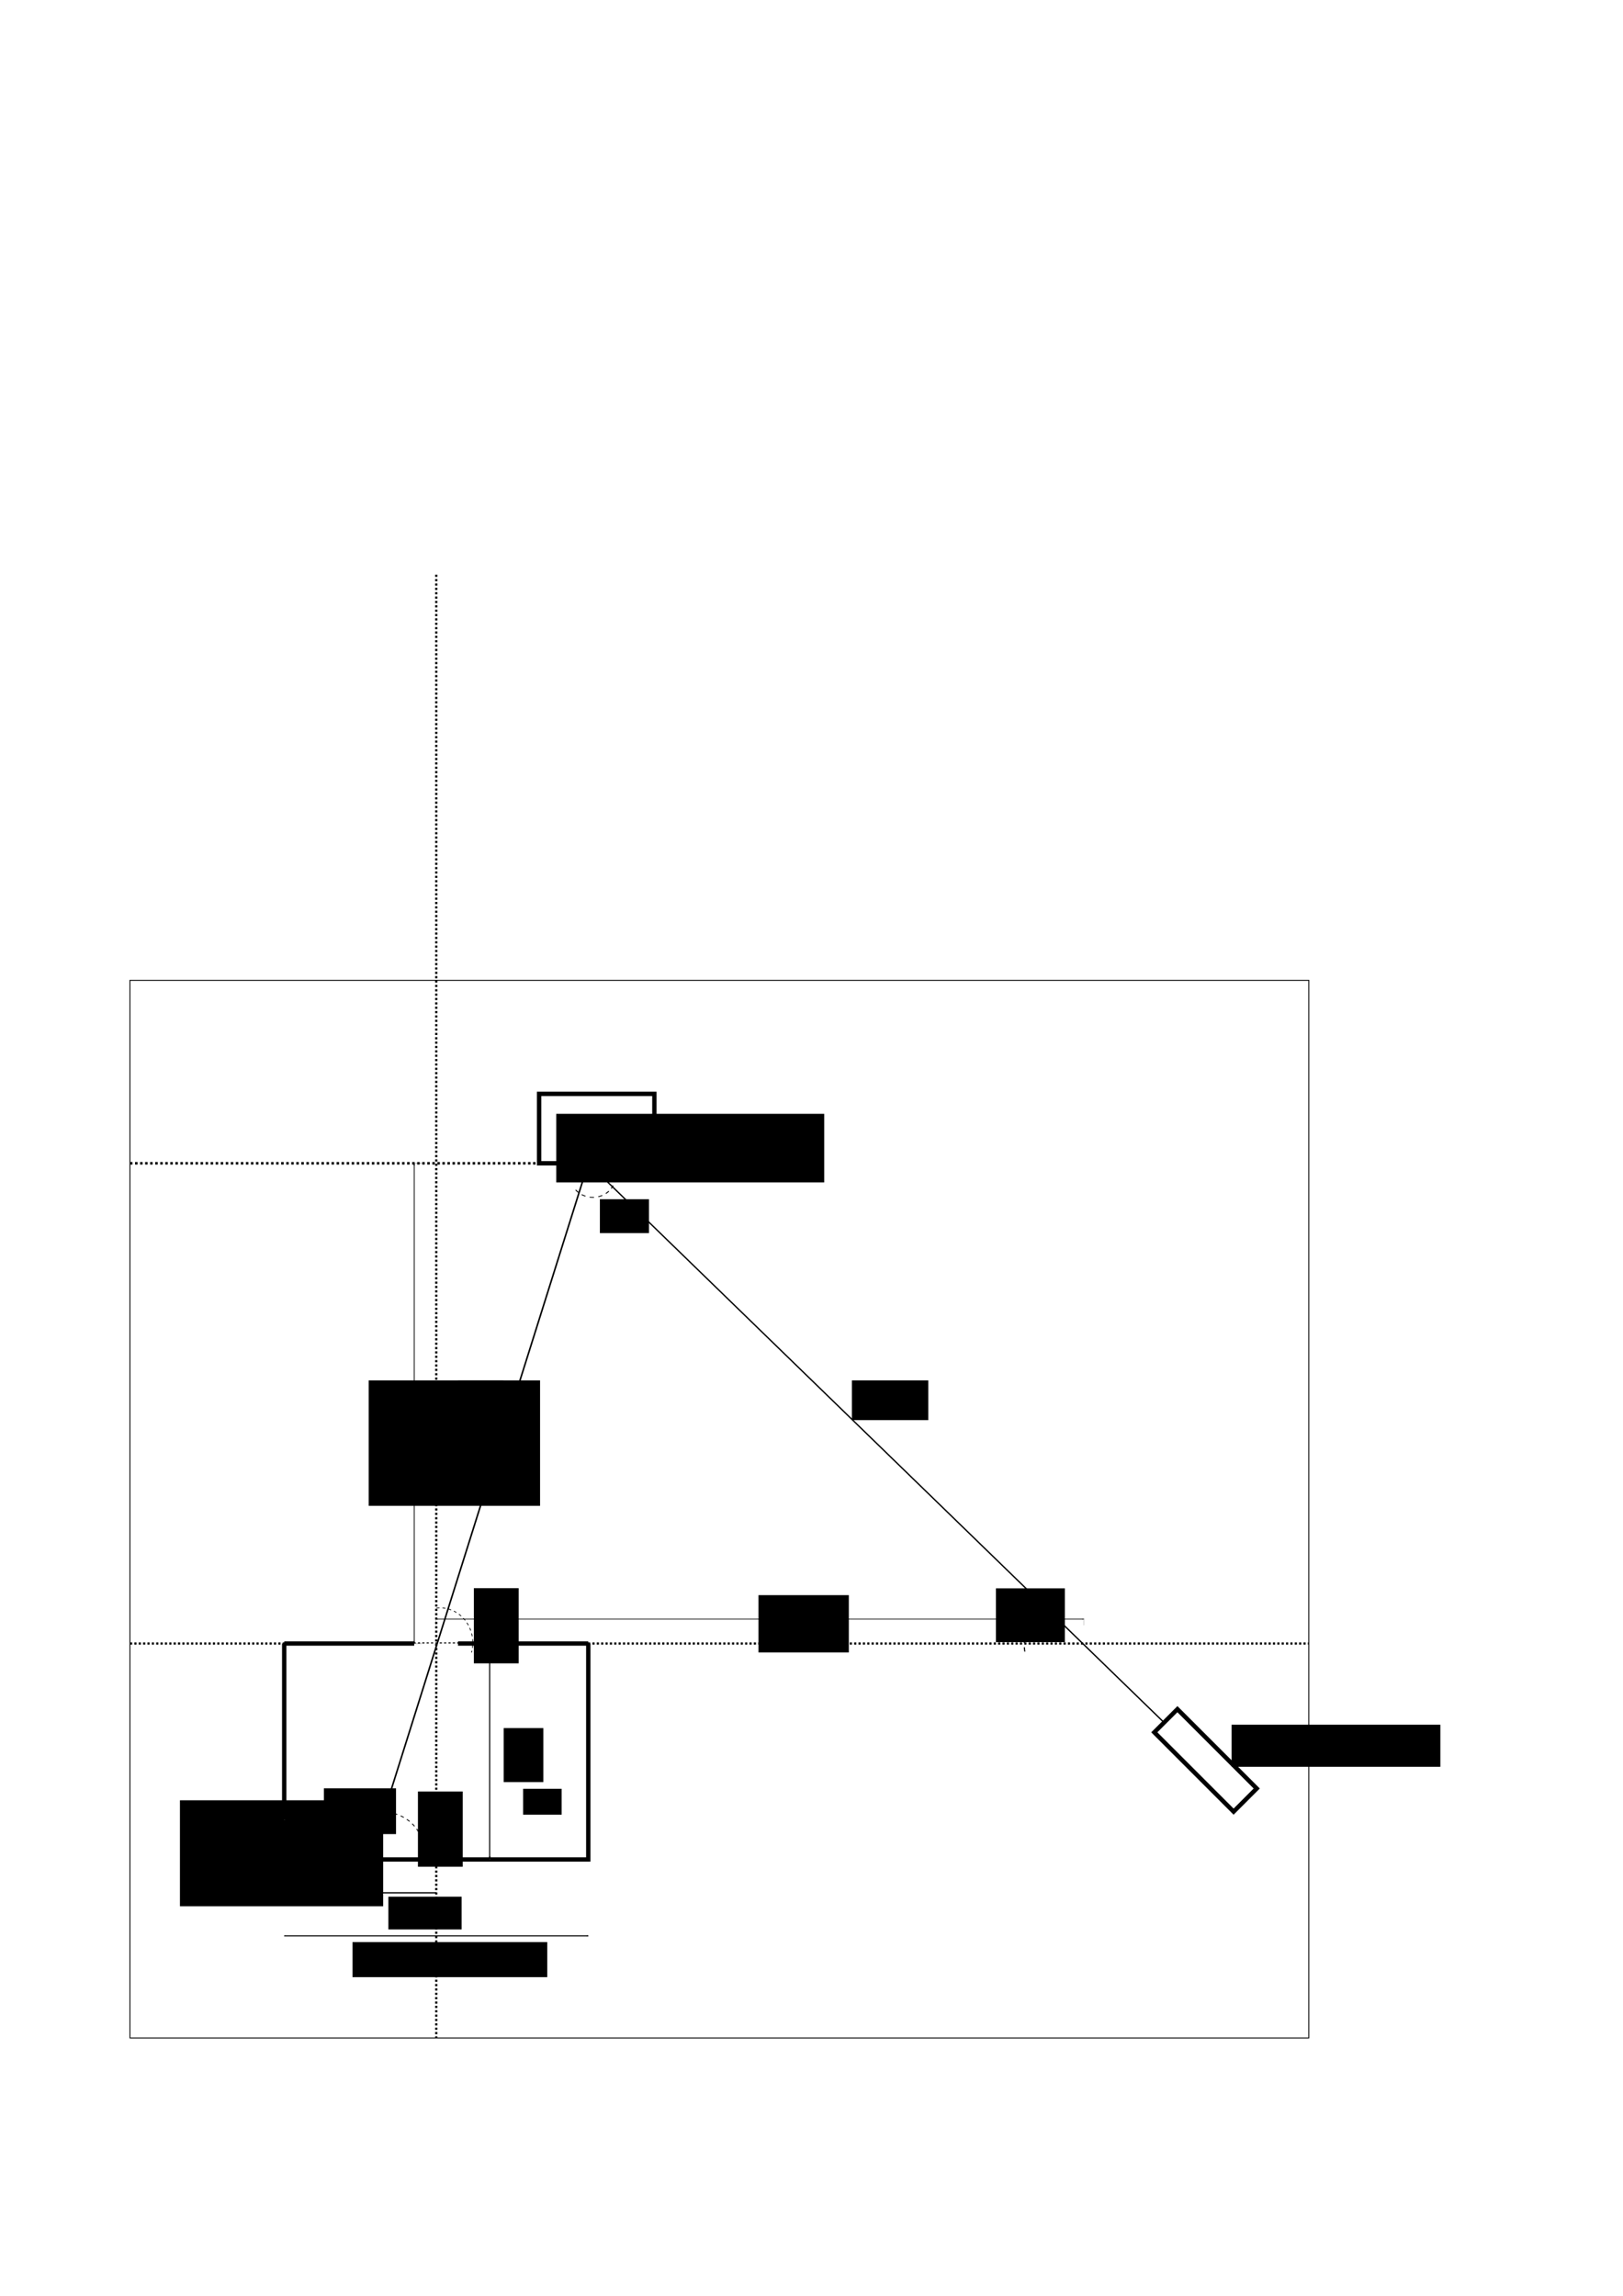 <?xml version="1.0" encoding="UTF-8" standalone="no"?>
<!-- Created with Inkscape (http://www.inkscape.org/) -->

<svg
   xmlns:dc="http://purl.org/dc/elements/1.1/"
   xmlns:cc="http://creativecommons.org/ns#"
   xmlns:rdf="http://www.w3.org/1999/02/22-rdf-syntax-ns#"
   xmlns:svg="http://www.w3.org/2000/svg"
   xmlns="http://www.w3.org/2000/svg"
   xmlns:sodipodi="http://sodipodi.sourceforge.net/DTD/sodipodi-0.dtd"
   xmlns:inkscape="http://www.inkscape.org/namespaces/inkscape"
   width="744.094"
   height="1052.362"
   id="svg2"
   version="1.1"
   inkscape:version="0.48.1 r9760"
   sodipodi:docname="model2.svg">
  <defs
     id="defs4">
    <marker
       inkscape:stockid="Arrow2Mend"
       orient="auto"
       refY="0.0"
       refX="0.0"
       id="Arrow2Mend"
       style="overflow:visible;">
      <path
         id="path5013"
         style="font-size:12.0;fill-rule:evenodd;stroke-width:0.625;stroke-linejoin:round;"
         d="M 8.719,4.034 L -2.207,0.016 L 8.719,-4.002 C 6.973,-1.63 6.983,1.616 8.719,4.034 z "
         transform="scale(0.6) rotate(180) translate(0,0)" />
    </marker>
    <marker
       inkscape:stockid="Arrow1Lend"
       orient="auto"
       refY="0.0"
       refX="0.0"
       id="Arrow1Lend"
       style="overflow:visible;">
      <path
         id="path4989"
         d="M 0.0,0.0 L 5.0,-5.0 L -12.5,0.0 L 5.0,5.0 L 0.0,0.0 z "
         style="fill-rule:evenodd;stroke:#000000;stroke-width:1.0pt;marker-start:none;"
         transform="scale(0.8) rotate(180) translate(12.5,0)" />
    </marker>
    <marker
       inkscape:stockid="Arrow1Mend"
       orient="auto"
       refY="0.0"
       refX="0.0"
       id="Arrow1Mend"
       style="overflow:visible;">
      <path
         id="path4995"
         d="M 0.0,0.0 L 5.0,-5.0 L -12.5,0.0 L 5.0,5.0 L 0.0,0.0 z "
         style="fill-rule:evenodd;stroke:#000000;stroke-width:1.0pt;marker-start:none;"
         transform="scale(0.4) rotate(180) translate(10,0)" />
    </marker>
    <marker
       inkscape:stockid="Arrow1Mstart"
       orient="auto"
       refY="0.0"
       refX="0.0"
       id="Arrow1Mstart"
       style="overflow:visible">
      <path
         id="path4992"
         d="M 0.0,0.0 L 5.0,-5.0 L -12.5,0.0 L 5.0,5.0 L 0.0,0.0 z "
         style="fill-rule:evenodd;stroke:#000000;stroke-width:1.0pt;marker-start:none"
         transform="scale(0.4) translate(10,0)" />
    </marker>
    <marker
       style="overflow:visible"
       id="DistanceEnd"
       refX="0.0"
       refY="0.0"
       orient="auto"
       inkscape:stockid="DistanceEnd">
      <g
         id="g5042">
        <path
           style="fill:none;stroke:#ffffff;stroke-width:1.15;stroke-linecap:square"
           d="M 0,0 L -2,0"
           id="path2316" />
        <path
           style="fill:#000000;fill-rule:evenodd;stroke:none"
           d="M 0,0 L -13,4 L -9,0 -13,-4 L 0,0 z "
           id="path2312" />
        <path
           style="fill:none;stroke:#000000;stroke-width:1;stroke-linecap:square"
           d="M 0,-4 L 0,40"
           id="path2314" />
      </g>
    </marker>
    <marker
       style="overflow:visible"
       id="DistanceStart"
       refX="0.0"
       refY="0.0"
       orient="auto"
       inkscape:stockid="DistanceStart">
      <g
         id="g2300">
        <path
           style="fill:none;stroke:#ffffff;stroke-width:1.15;stroke-linecap:square"
           d="M 0,0 L 2,0"
           id="path2306" />
        <path
           style="fill:#000000;fill-rule:evenodd;stroke:none"
           d="M 0,0 L 13,4 L 9,0 13,-4 L 0,0 z "
           id="path2302" />
        <path
           style="fill:none;stroke:#000000;stroke-width:1;stroke-linecap:square"
           d="M 0,-4 L 0,40"
           id="path2304" />
      </g>
    </marker>
    <marker
       inkscape:stockid="Arrow1Lstart"
       orient="auto"
       refY="0.0"
       refX="0.0"
       id="Arrow1Lstart"
       style="overflow:visible">
      <path
         id="path4986"
         d="M 0.0,0.0 L 5.0,-5.0 L -12.5,0.0 L 5.0,5.0 L 0.0,0.0 z "
         style="fill-rule:evenodd;stroke:#000000;stroke-width:1.0pt;marker-start:none"
         transform="scale(0.8) translate(12.5,0)" />
    </marker>
  </defs>
  <sodipodi:namedview
     id="base"
     pagecolor="#ffffff"
     bordercolor="#666666"
     borderopacity="1.0"
     inkscape:pageopacity="0.0"
     inkscape:pageshadow="2"
     inkscape:zoom="1"
     inkscape:cx="331.76121"
     inkscape:cy="384.30406"
     inkscape:document-units="px"
     inkscape:current-layer="layer1"
     showgrid="false"
     showguides="true"
     inkscape:guide-bbox="true"
     inkscape:window-width="1238"
     inkscape:window-height="756"
     inkscape:window-x="42"
     inkscape:window-y="0"
     inkscape:window-maximized="0">
    <sodipodi:guide
       orientation="1,0"
       position="200.01,603.061"
       id="guide4099" />
    <sodipodi:guide
       orientation="0,1"
       position="379.817,299.005"
       id="guide4101" />
    <sodipodi:guide
       orientation="1,0"
       position="100.005,366.685"
       id="guide4103" />
    <sodipodi:guide
       orientation="1,0"
       position="300.015,268.701"
       id="guide4105" />
    <sodipodi:guide
       orientation="0,1"
       position="263.65,200.01"
       id="guide4107" />
    <sodipodi:guide
       orientation="0,1"
       position="159.565,701.907"
       id="guide4109" />
    <sodipodi:guide
       orientation="1,0"
       position="496.995,200.01"
       id="guide4114" />
    <sodipodi:guide
       orientation="1,0"
       position="209.985,708.496"
       id="guide4892" />
    <sodipodi:guide
       orientation="1,0"
       position="200.01,243.936"
       id="guide4894" />
    <sodipodi:guide
       orientation="0,1"
       position="688,603"
       id="guide4896" />
    <sodipodi:guide
       orientation="1,0"
       position="130.31,506.086"
       id="guide4919" />
    <sodipodi:guide
       orientation="1,0"
       position="269.711,452.548"
       id="guide4921" />
    <sodipodi:guide
       orientation="1,0"
       position="224.506,200.01"
       id="guide6786" />
    <sodipodi:guide
       orientation="0,1"
       position="169.286,200.01"
       id="guide6788" />
    <sodipodi:guide
       orientation="0,1"
       position="209.985,184.728"
       id="guide8558" />
    <sodipodi:guide
       orientation="0,1"
       position="200.01,165"
       id="guide9016" />
    <sodipodi:guide
       orientation="1,0"
       position="59.599,406.081"
       id="guide9681" />
    <sodipodi:guide
       orientation="0,1"
       position="472.751,118.188"
       id="guide9683" />
    <sodipodi:guide
       orientation="1,0"
       position="600.031,299.005"
       id="guide9685" />
    <sodipodi:guide
       orientation="0,1"
       position="441.739,519.13"
       id="guide3411" />
    <sodipodi:guide
       orientation="1,0"
       position="169.038,215.22"
       id="guide3448" />
    <sodipodi:guide
       orientation="0,1"
       position="328.603,410.901"
       id="guide3450" />
  </sodipodi:namedview>
  <g
     inkscape:label="Layer 1"
     inkscape:groupmode="layer"
     id="layer1">
    <rect
       style="fill:#ffffff;fill-opacity:1;stroke:#000000;stroke-width:0.425;stroke-miterlimit:4;stroke-opacity:1;stroke-dasharray:none;stroke-dashoffset:0"
       id="rect9687"
       width="540.432"
       height="484.812"
       x="59.599"
       y="449.362"
       inkscape:export-filename="model2-400.png"
       inkscape:export-xdpi="66.588524"
       inkscape:export-ydpi="66.588524" />
    <rect
       style="fill:#ffffff;fill-opacity:1;stroke:#ffffff;stroke-width:1.5;stroke-miterlimit:4;stroke-opacity:1;stroke-dasharray:none;stroke-dashoffset:0"
       id="rect4116"
       width="200.01"
       height="98.995"
       x="100.005"
       y="753.357"
       inkscape:export-filename="model2-400.png"
       inkscape:export-xdpi="66.588524"
       inkscape:export-ydpi="66.588524" />
    <path
       style="fill:none;stroke:#000000;stroke-width:1;stroke-linecap:butt;stroke-linejoin:miter;stroke-miterlimit:4;stroke-opacity:1;stroke-dasharray:1, 1;stroke-dashoffset:0"
       d="m 59.599,753.357 540.432,0"
       id="path4913"
       inkscape:connector-curvature="0"
       inkscape:export-filename="model2-400.png"
       inkscape:export-xdpi="66.588524"
       inkscape:export-ydpi="66.588524"
       sodipodi:nodetypes="cc" />
    <path
       style="fill:#ffffff;fill-opacity:1;stroke:#000000;stroke-width:2;stroke-miterlimit:4;stroke-opacity:1;stroke-dasharray:none;stroke-dashoffset:0"
       d="m 130.31,753.357 59.599,0 m 20.077,0 59.725,0 m 0,0 0,98.995 -139.401,0 0,-98.995"
       id="rect4898"
       inkscape:connector-curvature="0"
       sodipodi:nodetypes="cccccccc"
       inkscape:export-filename="model2-400.png"
       inkscape:export-xdpi="66.588524"
       inkscape:export-ydpi="66.588524" />
    <path
       style="fill:none;stroke:#000000;stroke-width:0.715px;stroke-linecap:butt;stroke-linejoin:miter;stroke-opacity:1"
       d="M 269.711,533.232 169.286,852.352"
       id="path4905"
       inkscape:connector-curvature="0"
       inkscape:export-filename="model2-400.png"
       inkscape:export-xdpi="66.588524"
       inkscape:export-ydpi="66.588524" />
    <path
       style="fill:none;stroke:#000000;stroke-width:0.617px;stroke-linecap:butt;stroke-linejoin:miter;stroke-opacity:1"
       d="M 269.711,533.232 557.143,812.362"
       id="path4909"
       inkscape:connector-curvature="0"
       inkscape:export-filename="model2-400.png"
       inkscape:export-xdpi="66.588524"
       inkscape:export-ydpi="66.588524" />
    <rect
       style="fill:#ffffff;fill-opacity:1;stroke:#000000;stroke-width:2;stroke-miterlimit:4;stroke-opacity:1;stroke-dasharray:none;stroke-dashoffset:0"
       id="rect4911"
       width="51.429"
       height="15"
       x="935.834"
       y="172.312"
       ry="0"
       transform="matrix(0.707,0.707,-0.707,0.707,0,0)"
       inkscape:export-filename="model2-400.png"
       inkscape:export-xdpi="66.588524"
       inkscape:export-ydpi="66.588524" />
    <path
       style="fill:none;stroke:#000000;stroke-width:1;stroke-linecap:butt;stroke-linejoin:miter;stroke-miterlimit:4;stroke-opacity:1;stroke-dasharray:1, 1;stroke-dashoffset:0"
       d="m 200.01,263.433 0,670.741"
       id="path4917"
       inkscape:connector-curvature="0"
       sodipodi:nodetypes="cc"
       inkscape:export-filename="C:\Users\EduardoFV\Documents\My Dropbox\efv\lrf\doc\model1.png"
       inkscape:export-xdpi="133.13966"
       inkscape:export-ydpi="133.13966" />
    <g
       id="g3413"
       transform="translate(172.872,181.915)"
       inkscape:export-filename="model2-400.png"
       inkscape:export-xdpi="66.588524"
       inkscape:export-ydpi="66.588524">
      <rect
         inkscape:export-ydpi="133.13966"
         inkscape:export-xdpi="133.13966"
         inkscape:export-filename="C:\Users\EduardoFV\Documents\My Dropbox\efv\lrf\doc\model1.png"
         y="319.505"
         x="74.286"
         height="31.811"
         width="52.857"
         id="rect4907"
         style="fill:#ffffff;fill-opacity:1;stroke:#000000;stroke-width:2;stroke-miterlimit:4;stroke-opacity:1;stroke-dasharray:none;stroke-dashoffset:0" />
      <flowRoot
         inkscape:export-ydpi="133.13966"
         inkscape:export-xdpi="133.13966"
         inkscape:export-filename="C:\Users\EduardoFV\Documents\My Dropbox\efv\lrf\doc\model1.png"
         transform="translate(31.429,55.571)"
         style="font-size:11px;font-style:normal;font-variant:normal;font-weight:normal;font-stretch:normal;line-height:125%;letter-spacing:0px;word-spacing:0px;fill:#000000;fill-opacity:1;stroke:none;font-family:Consolas;-inkscape-font-specification:Consolas"
         id="flowRoot4935"
         xml:space="preserve"><flowRegion
           id="flowRegion4937"><rect
             y="273.076"
             x="50.714"
             height="31.429"
             width="122.857"
             id="rect4939" /></flowRegion><flowPara
           id="flowPara4941">target</flowPara></flowRoot>    </g>
    <flowRoot
       xml:space="preserve"
       id="flowRoot4943"
       style="font-size:11px;font-style:normal;font-variant:normal;font-weight:normal;font-stretch:normal;line-height:125%;letter-spacing:0px;word-spacing:0px;fill:#000000;fill-opacity:1;stroke:none;font-family:Consolas;-inkscape-font-specification:Consolas"
       transform="translate(86.423,73.24)"
       inkscape:export-filename="model2-400.png"
       inkscape:export-xdpi="66.588524"
       inkscape:export-ydpi="66.588524"><flowRegion
         id="flowRegion4945"><rect
           id="rect4947"
           width="20.714"
           height="18.214"
           x="123.571"
           y="559.505" /></flowRegion><flowPara
         id="flowPara4949">Dc</flowPara></flowRoot>    <flowRoot
       xml:space="preserve"
       id="flowRoot4951"
       style="font-size:11px;font-style:normal;font-variant:normal;font-weight:normal;font-stretch:normal;line-height:125%;letter-spacing:0px;word-spacing:0px;fill:#000000;fill-opacity:1;stroke:none;font-family:Consolas;-inkscape-font-specification:Consolas"
       transform="translate(80.579,106.458)"
       inkscape:export-filename="model2-400.png"
       inkscape:export-xdpi="66.588524"
       inkscape:export-ydpi="66.588524"><flowRegion
         id="flowRegion4953"><rect
           id="rect4955"
           width="35"
           height="18.214"
           x="310"
           y="526.291" /></flowRegion><flowPara
         id="flowPara4957">Dl</flowPara></flowRoot>    <flowRoot
       xml:space="preserve"
       id="flowRoot4959"
       style="font-size:11px;font-style:normal;font-variant:normal;font-weight:normal;font-stretch:normal;line-height:125%;letter-spacing:0px;word-spacing:0px;fill:#000000;fill-opacity:1;stroke:none;font-family:Consolas;-inkscape-font-specification:Consolas"
       transform="translate(45.357,-5.714)"
       inkscape:export-filename="model2-400.png"
       inkscape:export-xdpi="66.588524"
       inkscape:export-ydpi="66.588524"><flowRegion
         id="flowRegion4961"><rect
           id="rect4963"
           width="93.167"
           height="48.571"
           x="37.143"
           y="830.934" /></flowRegion><flowPara
         id="flowPara4965">Pinhole</flowPara><flowPara
         id="flowPara4967">Camera</flowPara></flowRoot>    <flowRoot
       xml:space="preserve"
       id="flowRoot4969"
       style="font-size:11px;font-style:normal;font-variant:normal;font-weight:normal;font-stretch:normal;line-height:125%;letter-spacing:0px;word-spacing:0px;fill:#000000;fill-opacity:1;stroke:none;font-family:Consolas;-inkscape-font-specification:Consolas"
       transform="translate(-3.929,11.071)"
       inkscape:export-filename="model2-400.png"
       inkscape:export-xdpi="66.588524"
       inkscape:export-ydpi="66.588524"><flowRegion
         id="flowRegion4971"><rect
           id="rect4973"
           width="95.714"
           height="19.286"
           x="568.571"
           y="779.505" /></flowRegion><flowPara
         id="flowPara4975">Laser</flowPara></flowRoot>    <path
       style="fill:none;stroke:#000000;stroke-width:0.306;stroke-linecap:butt;stroke-linejoin:miter;stroke-miterlimit:4;stroke-opacity:1;stroke-dasharray:none;marker-start:url(#DistanceStart);marker-end:url(#DistanceEnd);marker-mid:none"
       d="m 199.816,742.173 297.179,0"
       id="path4981"
       inkscape:connector-curvature="0"
       inkscape:export-filename="model2-400.png"
       inkscape:export-xdpi="66.588524"
       inkscape:export-ydpi="66.588524" />
    <flowRoot
       xml:space="preserve"
       id="flowRoot6382"
       style="font-size:11px;font-style:normal;font-variant:normal;font-weight:normal;font-stretch:normal;line-height:125%;letter-spacing:0px;word-spacing:0px;fill:#000000;fill-opacity:1;stroke:none;font-family:Consolas;-inkscape-font-specification:Consolas"
       transform="translate(26.011,17.728)"
       inkscape:export-filename="model2-400.png"
       inkscape:export-xdpi="66.588524"
       inkscape:export-ydpi="66.588524"><flowRegion
         id="flowRegion6384"><rect
           id="rect6386"
           width="41.416"
           height="26.264"
           x="321.734"
           y="713.456" /></flowRegion><flowPara
         id="flowPara6388">L</flowPara></flowRoot>    <path
       style="fill:none;stroke:#000000;stroke-width:1.155;stroke-linecap:butt;stroke-linejoin:miter;stroke-miterlimit:4;stroke-opacity:1;stroke-dasharray:1.155, 1.155;stroke-dashoffset:0"
       d="m 59.599,533.232 187.315,0"
       id="path6390"
       inkscape:connector-curvature="0"
       sodipodi:nodetypes="cc"
       inkscape:export-filename="model2-400.png"
       inkscape:export-xdpi="66.588524"
       inkscape:export-ydpi="66.588524" />
    <path
       style="fill:none;stroke:#000000;stroke-width:0.5;stroke-linecap:butt;stroke-linejoin:miter;stroke-miterlimit:4;stroke-opacity:1;stroke-dasharray:none;marker-start:url(#DistanceStart);marker-end:url(#DistanceEnd)"
       d="m 224.506,753.357 0,98.995"
       id="path6392"
       inkscape:connector-curvature="0"
       inkscape:export-filename="model2-400.png"
       inkscape:export-xdpi="66.588524"
       inkscape:export-ydpi="66.588524" />
    <flowRoot
       xml:space="preserve"
       id="flowRoot6778"
       style="font-size:11px;font-style:normal;font-variant:normal;font-weight:normal;font-stretch:normal;line-height:125%;letter-spacing:0px;word-spacing:0px;fill:#000000;fill-opacity:1;stroke:none;font-family:Consolas;-inkscape-font-specification:Consolas"
       transform="translate(56.41,0.888)"
       inkscape:export-filename="model2-400.png"
       inkscape:export-xdpi="66.588524"
       inkscape:export-ydpi="66.588524"><flowRegion
         id="flowRegion6780"><rect
           id="rect6782"
           width="18.183"
           height="24.749"
           x="174.504"
           y="791.238" /></flowRegion><flowPara
         id="flowPara6784">f</flowPara></flowRoot>    <path
       style="fill:none;stroke:#000000;stroke-width:0.431;stroke-linecap:butt;stroke-linejoin:miter;stroke-miterlimit:4;stroke-opacity:1;stroke-dasharray:none;marker-start:url(#DistanceStart);marker-end:url(#DistanceEnd)"
       d="m 130.365,834.232 38.704,0"
       id="path6792"
       inkscape:connector-curvature="0"
       sodipodi:nodetypes="cc"
       inkscape:export-filename="model2-400.png"
       inkscape:export-xdpi="66.588524"
       inkscape:export-ydpi="66.588524" />
    <flowRoot
       xml:space="preserve"
       id="flowRoot7178"
       style="font-size:11px;font-style:normal;font-variant:normal;font-weight:normal;font-stretch:normal;line-height:125%;letter-spacing:0px;word-spacing:0px;fill:#000000;fill-opacity:1;stroke:none;font-family:Consolas;-inkscape-font-specification:Consolas"
       transform="translate(61.363,-51.545)"
       inkscape:export-filename="model2-400.png"
       inkscape:export-xdpi="66.588524"
       inkscape:export-ydpi="66.588524"><flowRegion
         id="flowRegion7180"><rect
           id="rect7182"
           width="33.082"
           height="20.961"
           x="87.126"
           y="871.292" /></flowRegion><flowPara
         id="flowPara7184">vc</flowPara></flowRoot>    <path
       sodipodi:type="arc"
       style="fill:none;stroke:#000000;stroke-width:0.5;stroke-miterlimit:4;stroke-opacity:1;stroke-dasharray:2, 2;stroke-dashoffset:0"
       id="path7186"
       sodipodi:cx="435.50201"
       sodipodi:cy="758.91284"
       sodipodi:rx="27.400387"
       sodipodi:ry="26.769043"
       d="m 408.365,762.617 a 27.4,26.769 0 0 1 12.75,-26.486"
       sodipodi:start="3.0027738"
       sodipodi:end="4.1596141"
       transform="translate(61.493,-5.556)"
       sodipodi:open="true"
       inkscape:export-filename="model2-400.png"
       inkscape:export-xdpi="66.588524"
       inkscape:export-ydpi="66.588524" />
    <path
       style="fill:none;stroke:#000000;stroke-width:0.37;stroke-linecap:butt;stroke-linejoin:miter;stroke-miterlimit:4;stroke-opacity:1;stroke-dasharray:none;marker-start:url(#DistanceStart);marker-mid:none;marker-end:url(#DistanceEnd)"
       d="m 189.909,753.357 0,-220.125"
       id="path7204"
       inkscape:connector-curvature="0"
       inkscape:export-filename="model2-400.png"
       inkscape:export-xdpi="66.588524"
       inkscape:export-ydpi="66.588524" />
    <flowRoot
       xml:space="preserve"
       id="flowRoot8358"
       style="font-size:11px;font-style:normal;font-variant:normal;font-weight:normal;font-stretch:normal;line-height:125%;letter-spacing:0px;word-spacing:0px;fill:#000000;fill-opacity:1;stroke:none;font-family:Consolas;-inkscape-font-specification:Consolas"
       transform="translate(-82.4,247.177)"
       inkscape:export-filename="model2-400.png"
       inkscape:export-xdpi="66.588524"
       inkscape:export-ydpi="66.588524"><flowRegion
         id="flowRegion8360"><rect
           id="rect8362"
           width="78.571"
           height="57.5"
           x="251.429"
           y="385.576" /></flowRegion><flowPara
         id="flowPara8364">D</flowPara></flowRoot>    <path
       style="fill:none;stroke:#000000;stroke-width:0.562;stroke-linecap:butt;stroke-linejoin:miter;stroke-miterlimit:4;stroke-opacity:1;stroke-dasharray:none;marker-start:url(#Arrow1Mstart);marker-end:url(#Arrow1Mend)"
       d="m 169.038,867.634 30.972,0"
       id="path8560"
       inkscape:connector-curvature="0"
       inkscape:export-filename="model2-400.png"
       inkscape:export-xdpi="66.588524"
       inkscape:export-ydpi="66.588524" />
    <flowRoot
       xml:space="preserve"
       id="flowRoot8956"
       style="font-size:11px;font-style:normal;font-variant:normal;font-weight:normal;font-stretch:normal;line-height:125%;letter-spacing:0px;word-spacing:0px;fill:#000000;fill-opacity:1;stroke:none;font-family:Consolas;-inkscape-font-specification:Consolas"
       transform="translate(-24.97,-5.254)"
       inkscape:export-filename="model2-400.png"
       inkscape:export-xdpi="66.588524"
       inkscape:export-ydpi="66.588524"><flowRegion
         id="flowRegion8958"><rect
           id="rect8960"
           width="33.571"
           height="15"
           x="203.036"
           y="874.684" /></flowRegion><flowPara
         id="flowPara8962">vx</flowPara></flowRoot>    <flowRoot
       xml:space="preserve"
       id="flowRoot8980"
       style="font-size:11px;font-style:normal;font-variant:normal;font-weight:normal;font-stretch:normal;line-height:125%;letter-spacing:0px;word-spacing:0px;fill:#000000;fill-opacity:1;stroke:none;font-family:Consolas;-inkscape-font-specification:Consolas"
       transform="translate(173.929,-70.179)"
       inkscape:export-filename="model2-400.png"
       inkscape:export-xdpi="66.588524"
       inkscape:export-ydpi="66.588524"><flowRegion
         id="flowRegion8982"><rect
           id="rect8984"
           width="31.607"
           height="24.643"
           x="282.679"
           y="798.255" /></flowRegion><flowPara
         id="flowPara8986">β</flowPara></flowRoot>    <path
       sodipodi:type="arc"
       style="fill:none;stroke:#000000;stroke-width:0.5;stroke-miterlimit:4;stroke-opacity:1;stroke-dasharray:2, 2;stroke-dashoffset:0"
       id="path8988"
       sodipodi:cx="297.94644"
       sodipodi:cy="824.86218"
       sodipodi:rx="11.339286"
       sodipodi:ry="11.236436"
       d="m 287.634,829.534 a 11.339,11.236 0 0 1 13.246,-15.526"
       sodipodi:start="2.7127859"
       sodipodi:end="4.9740526"
       transform="matrix(1,0,0,1,-126.334,25.787)"
       inkscape:export-filename="model2-400.png"
       inkscape:export-xdpi="66.588524"
       inkscape:export-ydpi="66.588524"
       sodipodi:open="true" />
    <flowRoot
       xml:space="preserve"
       id="flowRoot8990"
       style="font-size:11px;font-style:normal;font-variant:normal;font-weight:normal;font-stretch:normal;line-height:125%;letter-spacing:0px;word-spacing:0px;fill:#000000;fill-opacity:1;stroke:none;font-family:Consolas;-inkscape-font-specification:Consolas"
       transform="translate(-80.028,30.995)"
       inkscape:export-xdpi="66.588524"
       inkscape:export-ydpi="66.588524"
       inkscape:export-filename="model2-400.png"><flowRegion
         id="flowRegion8992"><rect
           id="rect8994"
           width="20.536"
           height="34.464"
           x="233.571"
           y="805.755" /></flowRegion><flowPara
         id="flowPara8996">δ'</flowPara></flowRoot>    <path
       sodipodi:type="arc"
       style="fill:none;stroke:#000000;stroke-width:0.5;stroke-miterlimit:4;stroke-opacity:1;stroke-dasharray:2, 2;stroke-dashoffset:0"
       id="path8998"
       sodipodi:cx="110.18112"
       sodipodi:cy="363.71423"
       sodipodi:rx="10.176022"
       sodipodi:ry="12.397921"
       d="m 120.305,364.969 a 10.176,12.398 0 0 1 -18.925,4.968"
       sodipodi:start="0.10137502"
       sodipodi:end="2.615811"
       sodipodi:open="true"
       transform="matrix(1,0,0,0.746,161.637,268.256)"
       inkscape:export-filename="model2-400.png"
       inkscape:export-xdpi="66.588524"
       inkscape:export-ydpi="66.588524" />
    <flowRoot
       xml:space="preserve"
       id="flowRoot9008"
       style="font-size:11px;font-style:normal;font-variant:normal;font-weight:normal;font-stretch:normal;line-height:125%;letter-spacing:0px;word-spacing:0px;fill:#000000;fill-opacity:1;stroke:none;font-family:Consolas;-inkscape-font-specification:Consolas"
       transform="translate(133.066,187.158)"
       inkscape:export-filename="model2-400.png"
       inkscape:export-xdpi="66.588524"
       inkscape:export-ydpi="66.588524"><flowRegion
         id="flowRegion9010"><rect
           id="rect9012"
           width="22.5"
           height="15.536"
           x="141.964"
           y="362.541" /></flowRegion><flowPara
         id="flowPara9014">λ</flowPara></flowRoot>    <path
       style="fill:none;stroke:#000000;stroke-width:0.5;stroke-linecap:butt;stroke-linejoin:miter;stroke-opacity:1;stroke-miterlimit:4;stroke-dasharray:none;marker-start:url(#Arrow1Mstart);marker-end:url(#Arrow2Mend)"
       d="m 130.31,887.362 139.401,0"
       id="path9018"
       inkscape:connector-curvature="0"
       inkscape:export-filename="model2-400.png"
       inkscape:export-xdpi="66.588524"
       inkscape:export-ydpi="66.588524" />
    <flowRoot
       xml:space="preserve"
       id="flowRoot9618"
       style="font-size:11px;font-style:normal;font-variant:normal;font-weight:normal;font-stretch:normal;line-height:125%;letter-spacing:0px;word-spacing:0px;fill:#000000;fill-opacity:1;stroke:none;font-family:Consolas;-inkscape-font-specification:Consolas"
       transform="translate(3.929,-4.643)"
       inkscape:export-filename="model2-400.png"
       inkscape:export-xdpi="66.588524"
       inkscape:export-ydpi="66.588524"><flowRegion
         id="flowRegion9620"><rect
           id="rect9622"
           width="89.286"
           height="16.071"
           x="157.679"
           y="894.862" /></flowRegion><flowPara
         id="flowPara9624">CAMERA_WIDTH</flowPara></flowRoot>    <path
       sodipodi:type="arc"
       style="fill:none;stroke:#000000;stroke-width:0.257;stroke-miterlimit:4;stroke-opacity:1;stroke-dasharray:1.028, 1.028;stroke-dashoffset:0"
       id="path8988-3"
       sodipodi:cx="297.94644"
       sodipodi:cy="824.86218"
       sodipodi:rx="11.339286"
       sodipodi:ry="12.323285"
       d="m 296.755,812.607 a 11.339,12.323 0 0 1 12.088,15.664"
       sodipodi:start="4.6071294"
       sodipodi:end="6.5634385"
       transform="matrix(1.627,0,0,1.46,-308.874,-355.635)"
       sodipodi:open="true"
       inkscape:export-filename="model2-400.png"
       inkscape:export-xdpi="66.588524"
       inkscape:export-ydpi="66.588524" />
    <flowRoot
       xml:space="preserve"
       id="flowRoot9644"
       style="fill:black;stroke:none;stroke-opacity:1;stroke-width:1px;stroke-linejoin:miter;stroke-linecap:butt;fill-opacity:1;font-family:Consolas;font-style:normal;font-weight:normal;font-size:11px;line-height:125%;letter-spacing:0px;word-spacing:0px;-inkscape-font-specification:Consolas;font-stretch:normal;font-variant:normal"><flowRegion
         id="flowRegion9646"><rect
           id="rect9648"
           width="17.679"
           height="11.875"
           x="239.821"
           y="819.951" /></flowRegion><flowPara
         id="flowPara9650" /></flowRoot>    <flowRoot
       xml:space="preserve"
       id="flowRoot8990-7"
       style="font-size:11px;font-style:normal;font-variant:normal;font-weight:normal;font-stretch:normal;line-height:125%;letter-spacing:0px;word-spacing:0px;fill:#000000;fill-opacity:1;stroke:none;font-family:Consolas;-inkscape-font-specification:Consolas"
       transform="translate(-41.965,15.447)"
       inkscape:export-xdpi="66.588524"
       inkscape:export-ydpi="66.588524"
       inkscape:export-filename="model2-400.png"><flowRegion
         id="flowRegion8992-8"><rect
           id="rect8994-8"
           width="20.536"
           height="34.464"
           x="233.571"
           y="805.755" /></flowRegion><flowPara
         id="flowPara8996-2">δ</flowPara></flowRoot>    <path
       inkscape:export-ydpi="66.588524"
       inkscape:export-xdpi="66.588524"
       inkscape:export-filename="model2-400.png"
       sodipodi:open="true"
       transform="matrix(1.326,0,0,1.301,-193.352,-320.112)"
       sodipodi:end="6.5634385"
       sodipodi:start="4.6071294"
       d="m 296.755,812.607 a 11.339,12.323 0 0 1 12.088,15.664"
       sodipodi:ry="12.323285"
       sodipodi:rx="11.339286"
       sodipodi:cy="824.86218"
       sodipodi:cx="297.94644"
       id="path3382"
       style="fill:none;stroke:#000000;stroke-width:0.257;stroke-miterlimit:4;stroke-opacity:1;stroke-dasharray:1.028, 1.028;stroke-dashoffset:0"
       sodipodi:type="arc" />
    <flowRoot
       inkscape:export-filename="model2-400.png"
       inkscape:export-ydpi="66.588524"
       inkscape:export-xdpi="66.588524"
       transform="translate(-16.324,-77.772)"
       style="font-size:11px;font-style:normal;font-variant:normal;font-weight:normal;font-stretch:normal;line-height:125%;letter-spacing:0px;word-spacing:0px;fill:#000000;fill-opacity:1;stroke:none;font-family:Consolas;-inkscape-font-specification:Consolas"
       id="flowRoot3384"
       xml:space="preserve"><flowRegion
         id="flowRegion3386"><rect
           y="805.755"
           x="233.571"
           height="34.464"
           width="20.536"
           id="rect3388" /></flowRegion><flowPara
         id="flowPara3390">δ</flowPara></flowRoot>  </g>
</svg>
